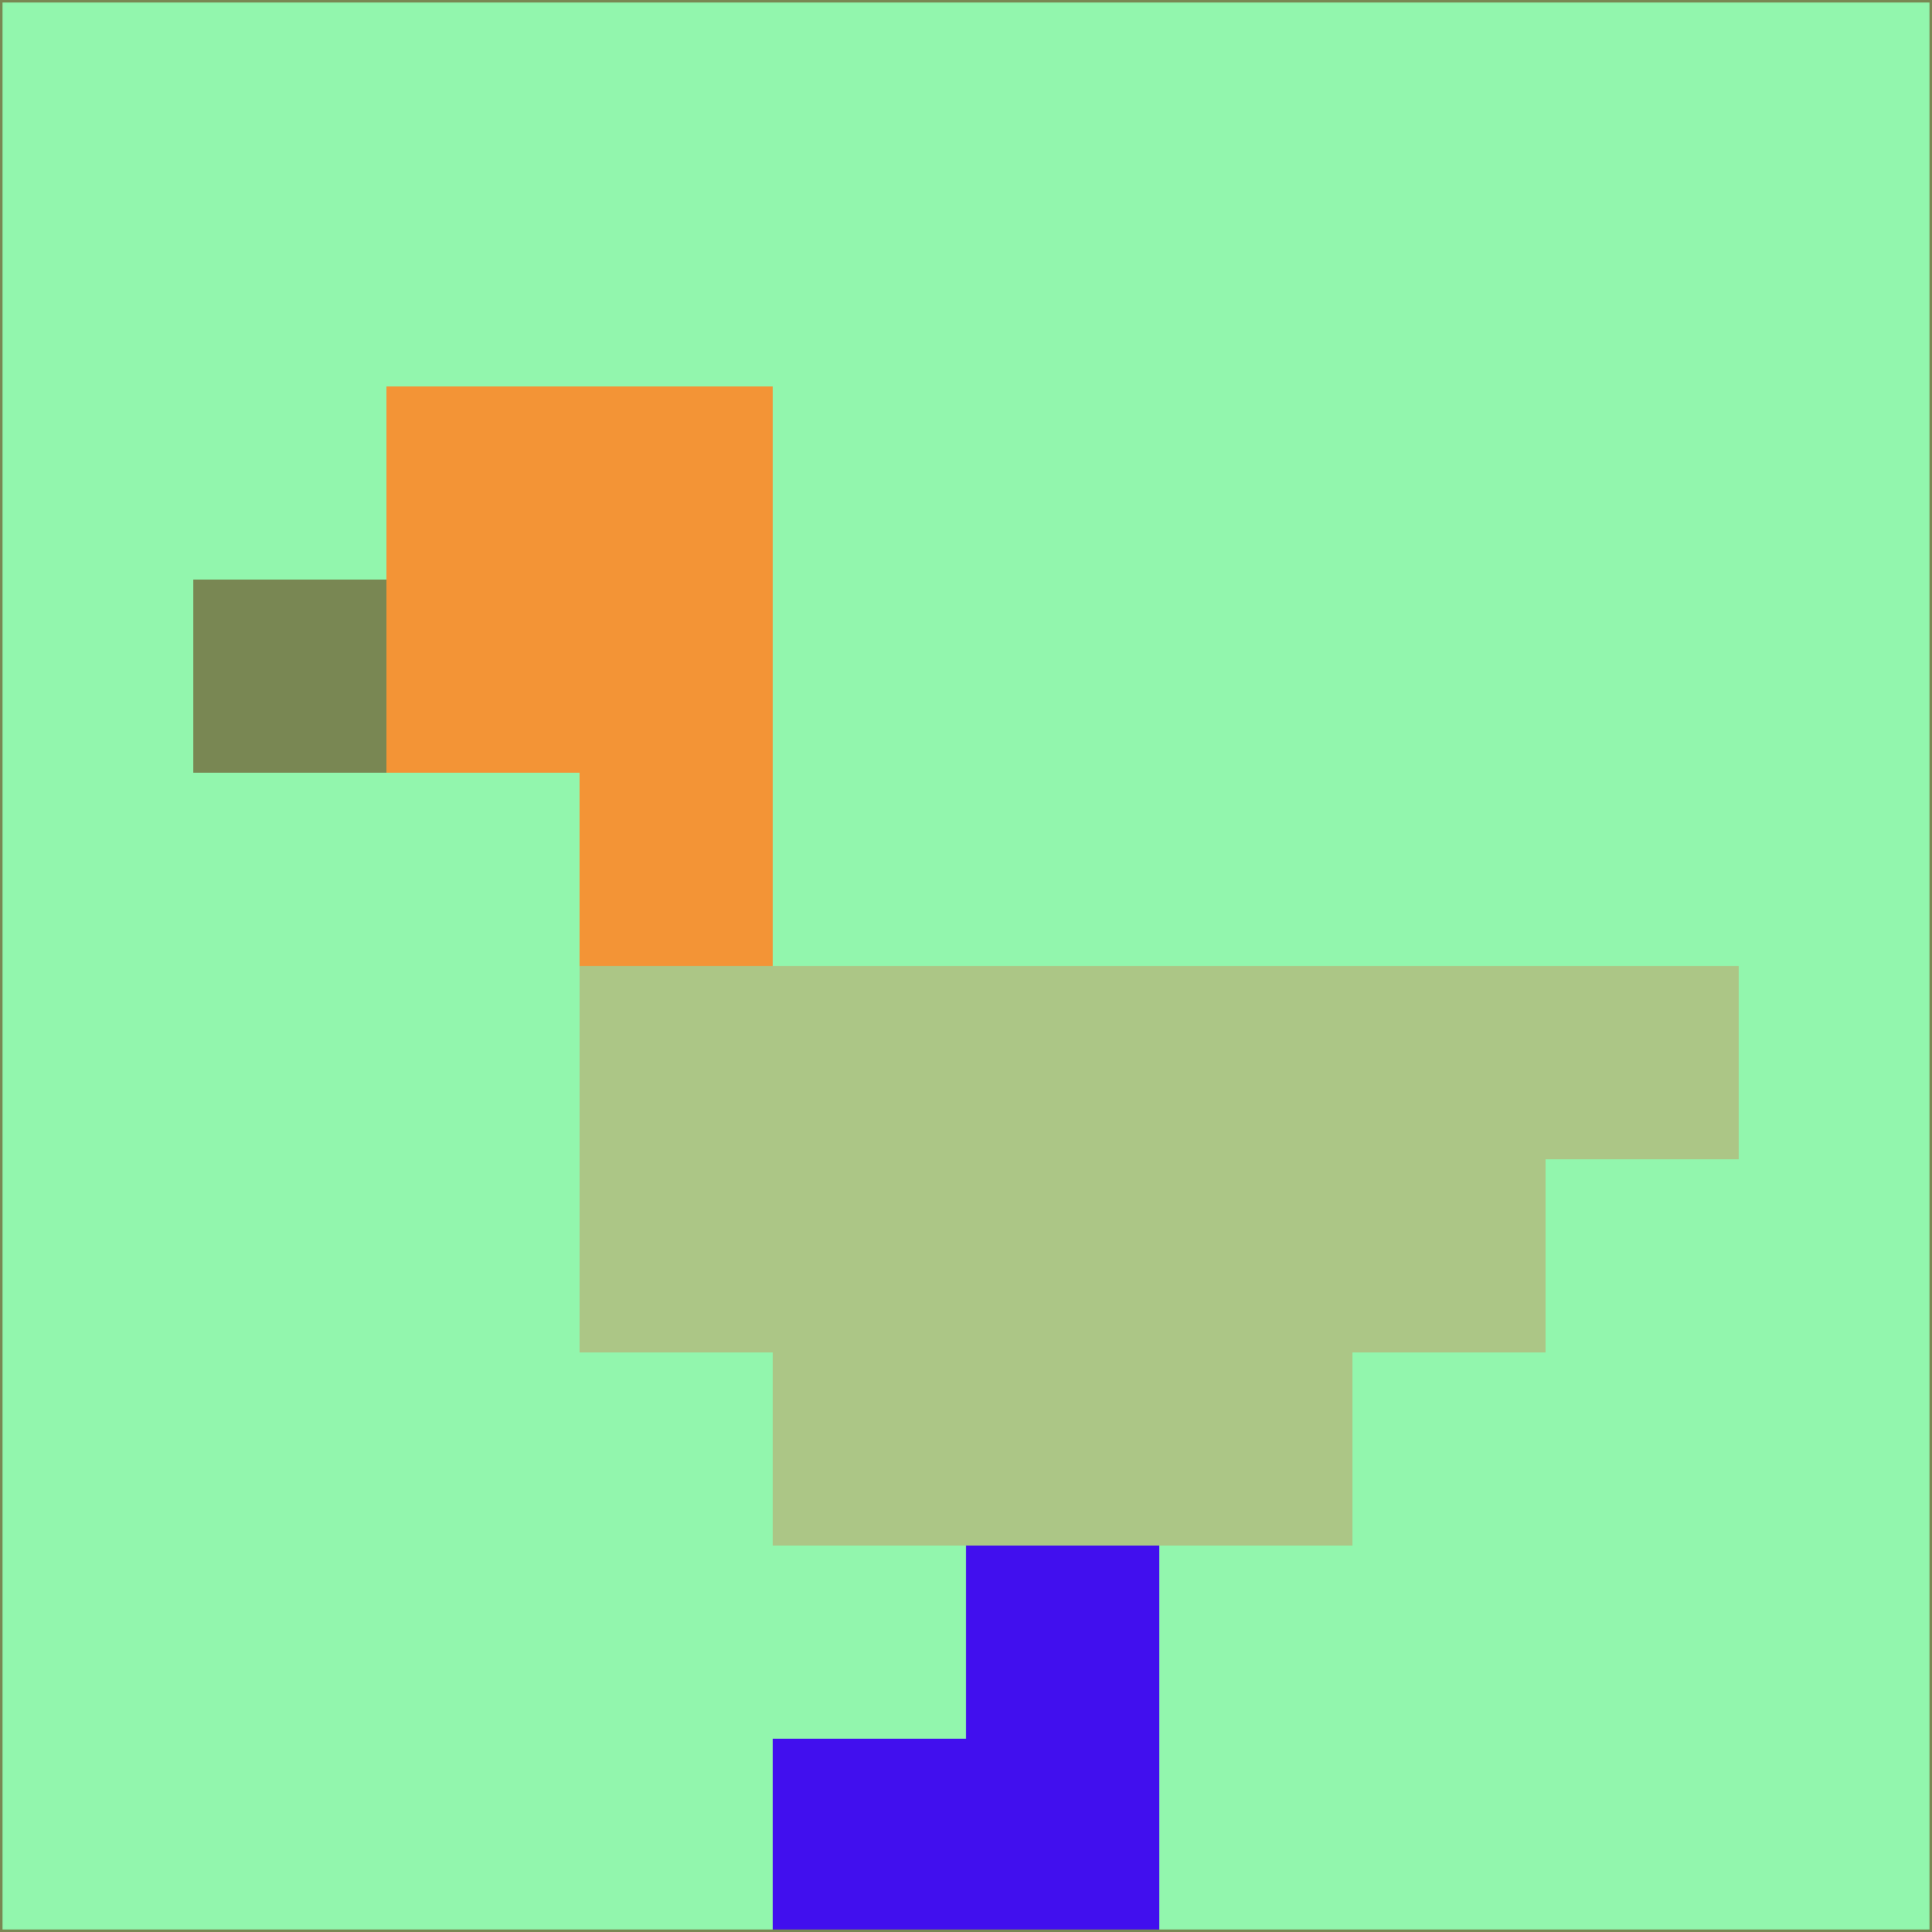 <svg xmlns="http://www.w3.org/2000/svg" version="1.1" width="785" height="785">
  <title>'goose-pfp-694263' by Dmitri Cherniak (Cyberpunk Edition)</title>
  <desc>
    seed=914598
    backgroundColor=#92f6ad
    padding=20
    innerPadding=0
    timeout=500
    dimension=1
    border=false
    Save=function(){return n.handleSave()}
    frame=12

    Rendered at 2024-09-15T22:37:01.017Z
    Generated in 1ms
    Modified for Cyberpunk theme with new color scheme
  </desc>
  <defs/>
  <rect width="100%" height="100%" fill="#92f6ad"/>
  <g>
    <g id="0-0">
      <rect x="0" y="0" height="785" width="785" fill="#92f6ad"/>
      <g>
        <!-- Neon blue -->
        <rect id="0-0-2-2-2-2" x="157" y="157" width="157" height="157" fill="#f39436"/>
        <rect id="0-0-3-2-1-4" x="235.5" y="157" width="78.5" height="314" fill="#f39436"/>
        <!-- Electric purple -->
        <rect id="0-0-4-5-5-1" x="314" y="392.5" width="392.5" height="78.5" fill="#acc686"/>
        <rect id="0-0-3-5-5-2" x="235.5" y="392.5" width="392.5" height="157" fill="#acc686"/>
        <rect id="0-0-4-5-3-3" x="314" y="392.5" width="235.5" height="235.5" fill="#acc686"/>
        <!-- Neon pink -->
        <rect id="0-0-1-3-1-1" x="78.5" y="235.5" width="78.5" height="78.5" fill="#798753"/>
        <!-- Cyber yellow -->
        <rect id="0-0-5-8-1-2" x="392.5" y="628" width="78.5" height="157" fill="#410fee"/>
        <rect id="0-0-4-9-2-1" x="314" y="706.5" width="157" height="78.5" fill="#410fee"/>
      </g>
      <rect x="0" y="0" stroke="#798753" stroke-width="2" height="785" width="785" fill="none"/>
    </g>
  </g>
  <script xmlns=""/>
</svg>